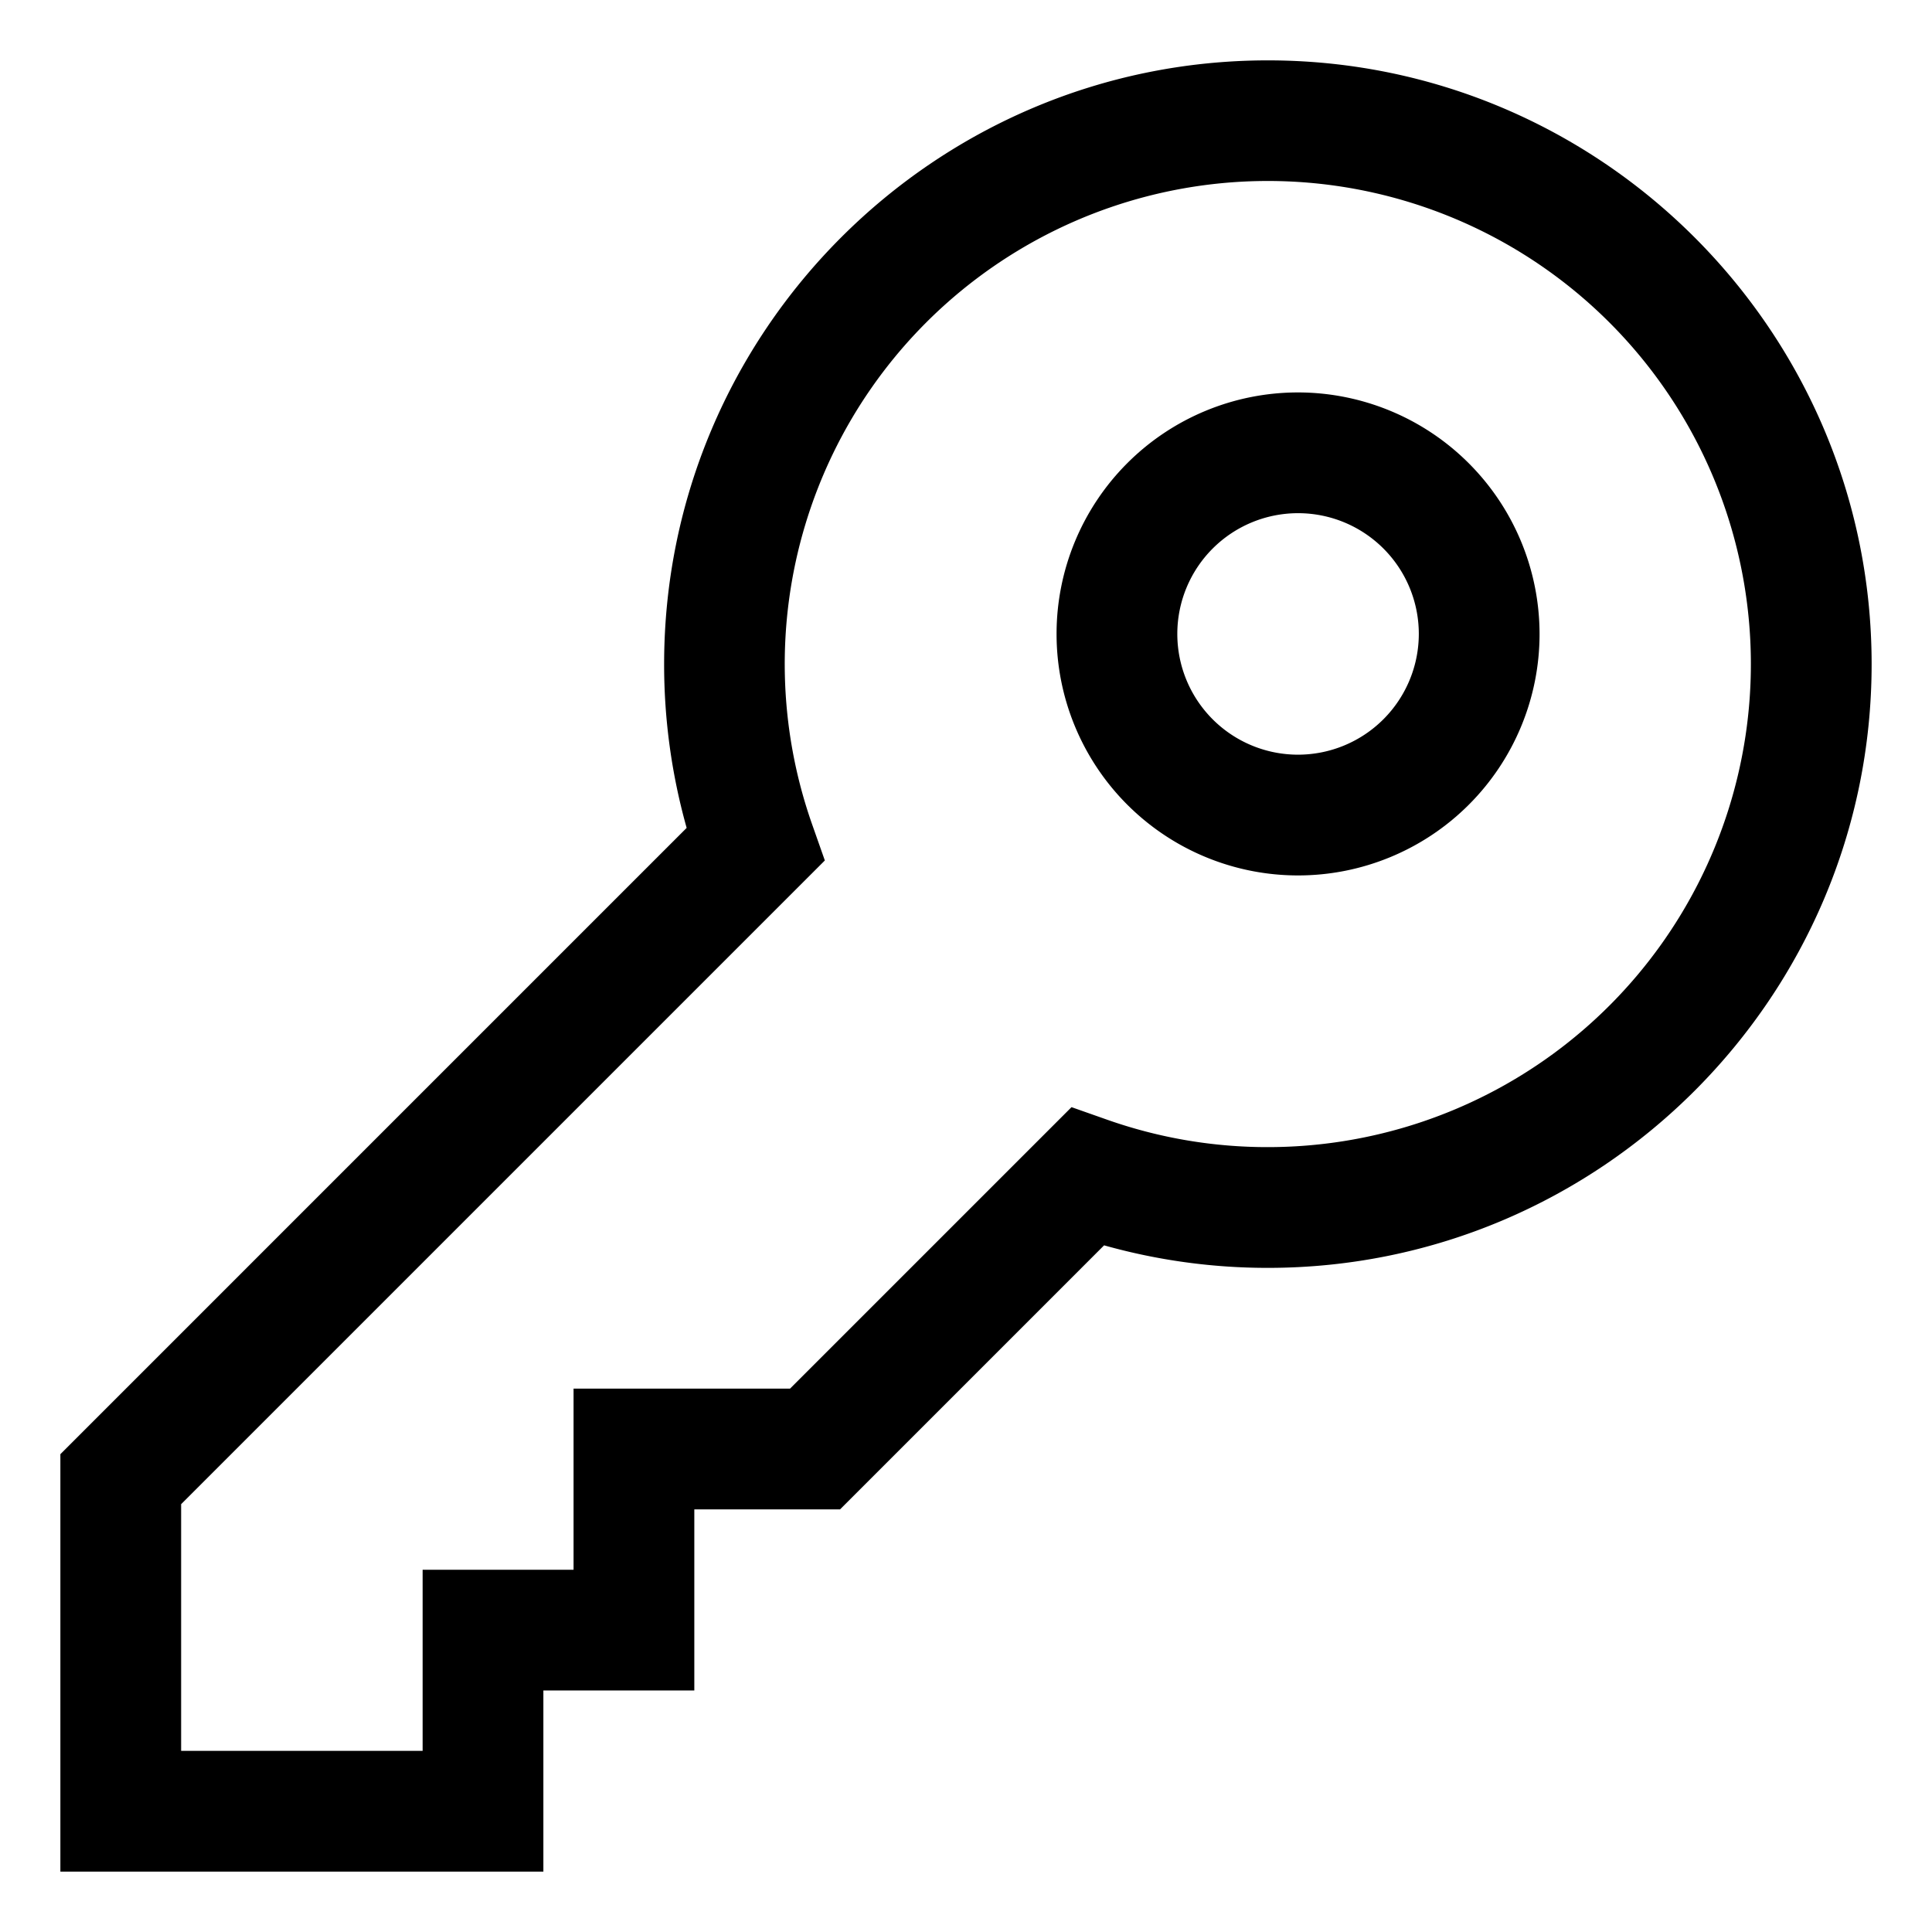 <svg id="export" xmlns="http://www.w3.org/2000/svg" viewBox="0 0 512 512">
  <defs>
    <style>
      .cls-1 {
        fill: currentColor;
      }
    </style>
  </defs>
  <title>key</title>
  <g>
    <path class="cls-1" d="M336,15.998c-88.224,0-160,71.775-160,160A159.829,159.829,0,0,0,181.97,219.4L16,385.371V495.998H144v-48h40v-48h38.627l69.97-69.971A159.811,159.811,0,0,0,336,335.998c88.224,0,160-71.775,160-160S424.224,15.998,336,15.998Zm0,288a127.714,127.714,0,0,1-42.533-7.243l-9.504-3.348-74.591,74.591H152v48H112v48H48v-65.373L218.591,228.034l-3.348-9.504A128.018,128.018,0,1,1,336,303.998Z"/>
    <path class="cls-1" d="M344,103.998a64,64,0,1,0,64,64A64.072,64.072,0,0,0,344,103.998Zm0,96a32,32,0,1,1,32-32A32.036,32.036,0,0,1,344,199.998Z"/>
  </g>
</svg>
